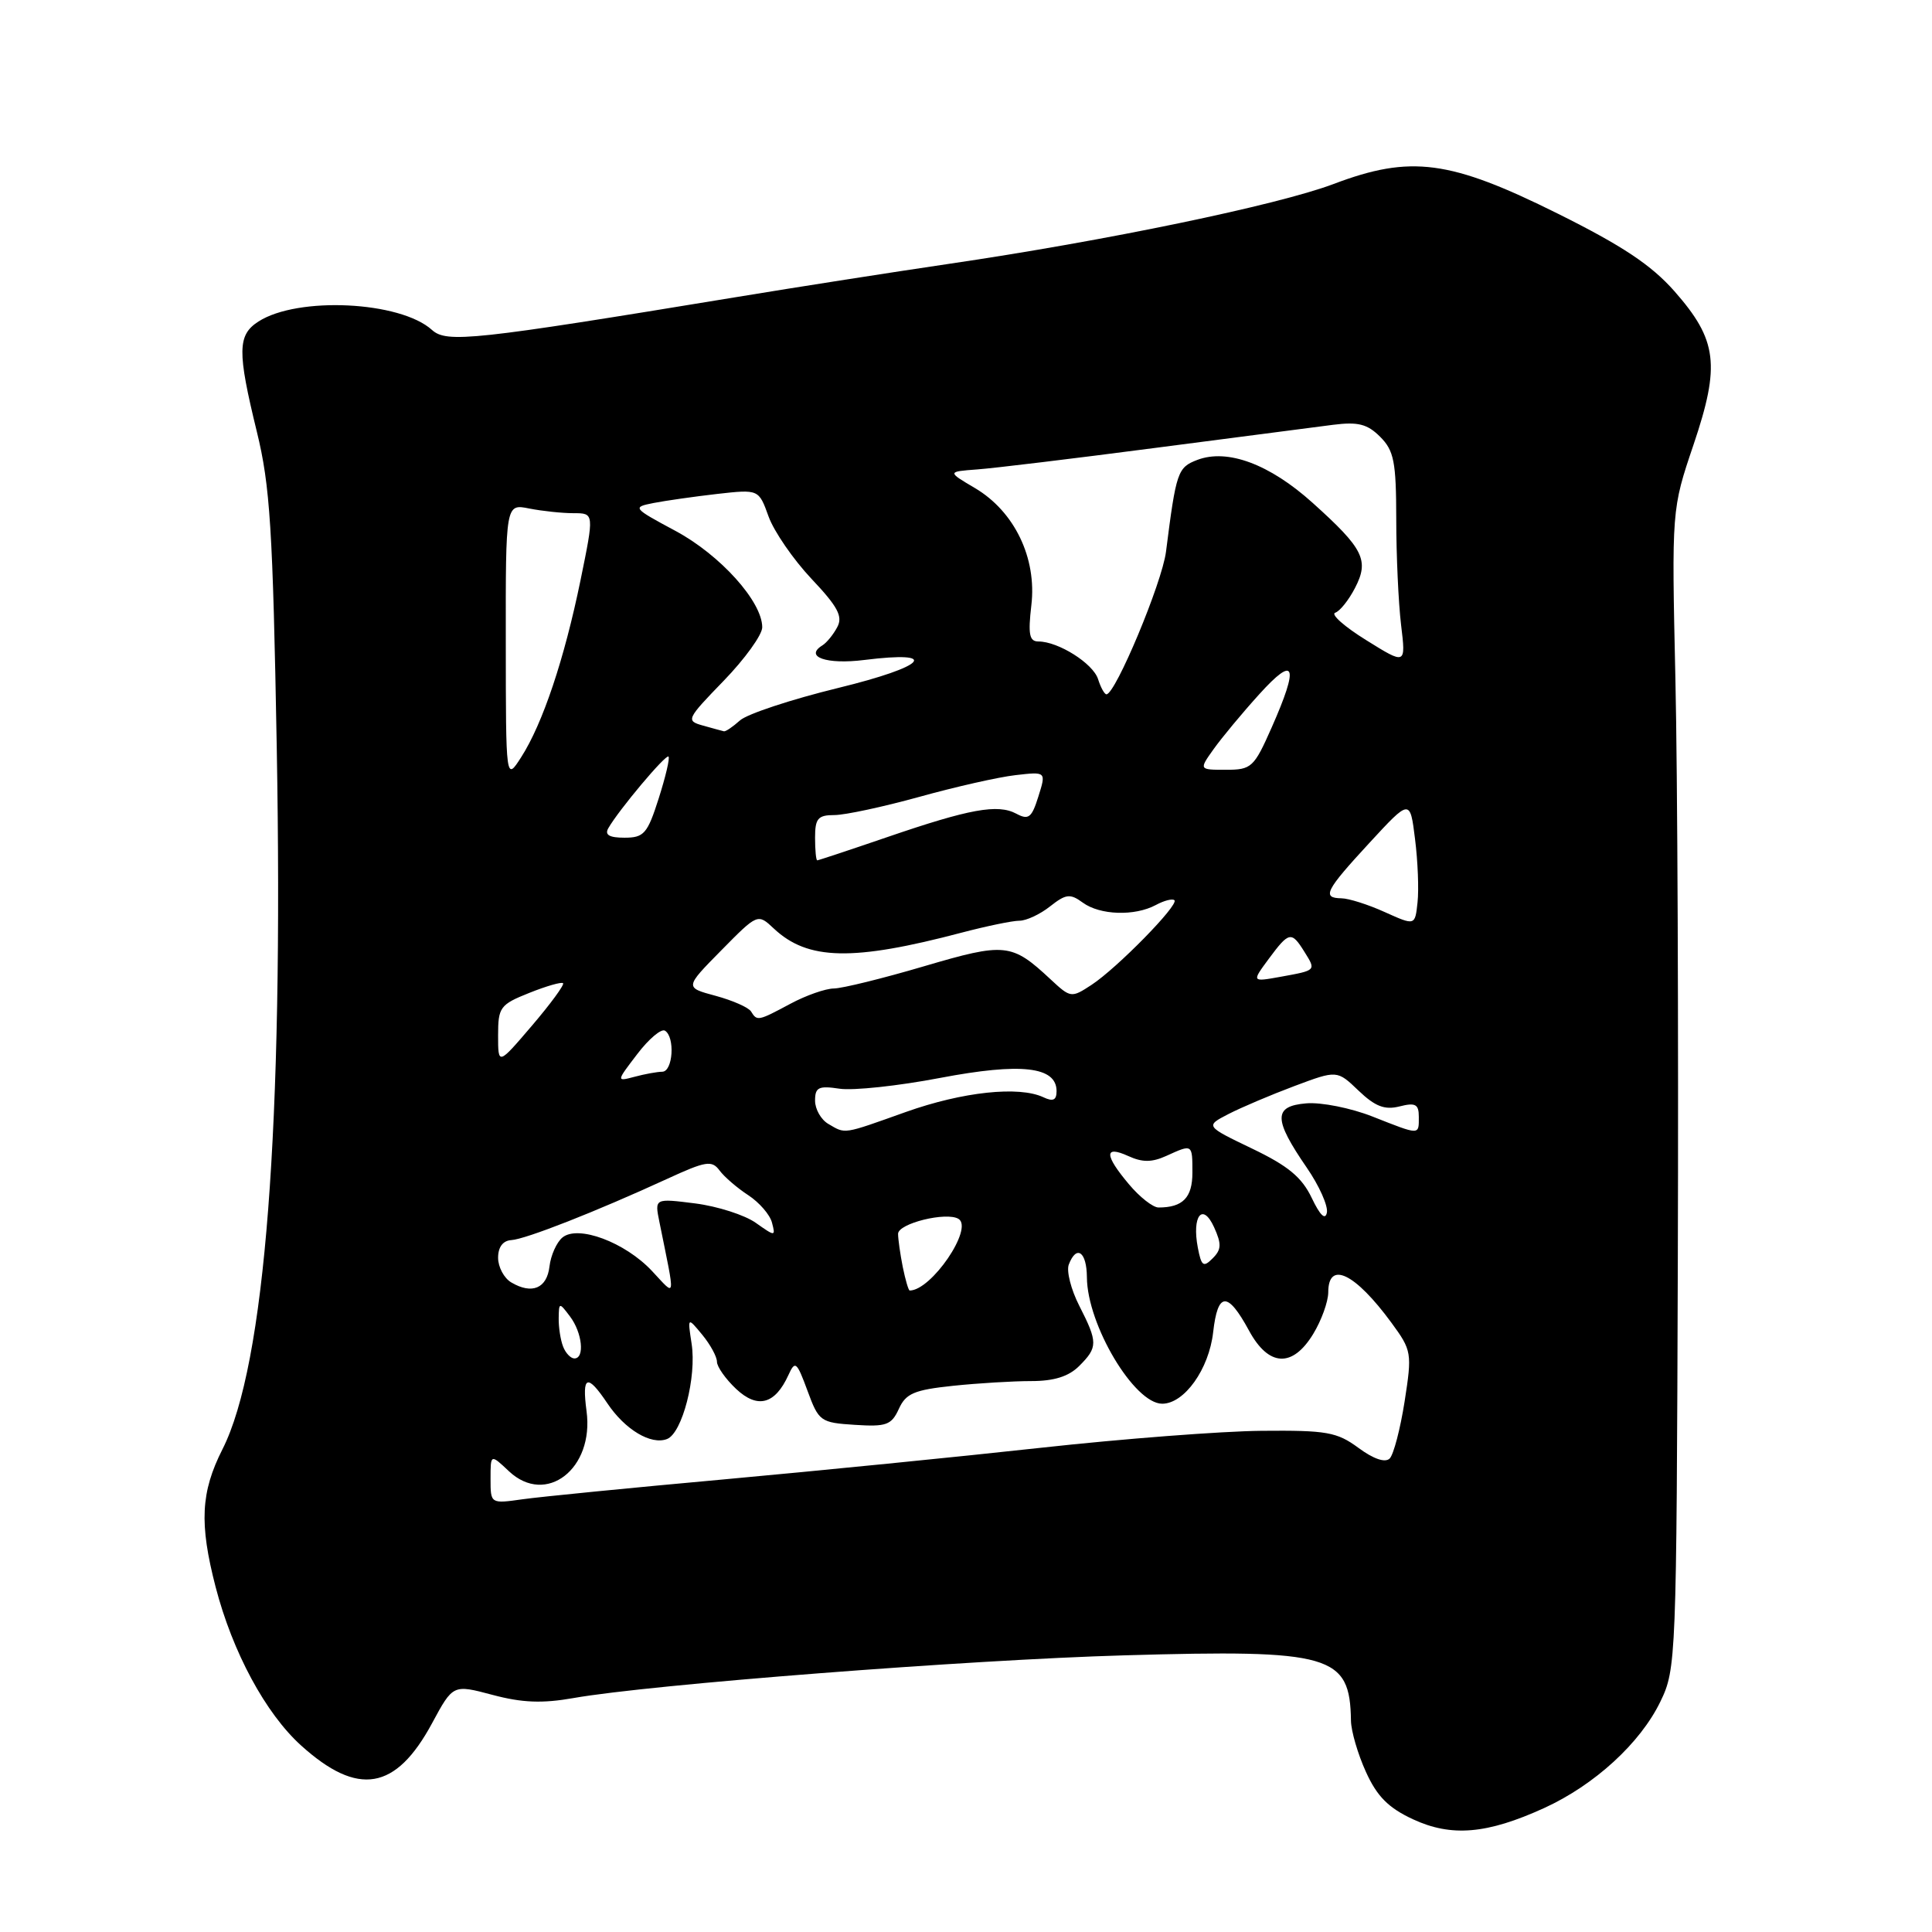 <?xml version="1.0" encoding="UTF-8" standalone="no"?>
<!DOCTYPE svg PUBLIC "-//W3C//DTD SVG 1.1//EN" "http://www.w3.org/Graphics/SVG/1.1/DTD/svg11.dtd" >
<svg xmlns="http://www.w3.org/2000/svg" xmlns:xlink="http://www.w3.org/1999/xlink" version="1.1" viewBox="0 0 256 256">
 <g >
 <path fill="currentColor"
d=" M 204.62 239.57 C 211.29 236.52 217.35 230.97 220.01 225.47 C 222.10 221.16 222.15 219.95 222.32 166.78 C 222.42 136.93 222.28 102.38 222.00 90.00 C 221.50 67.50 221.50 67.50 224.40 58.93 C 227.97 48.36 227.56 45.06 221.88 38.60 C 218.81 35.12 215.00 32.58 206.40 28.30 C 192.13 21.20 186.93 20.51 176.71 24.38 C 169.29 27.18 146.46 31.92 125.68 34.97 C 118.42 36.04 105.73 38.02 97.49 39.38 C 62.71 45.10 59.19 45.48 57.24 43.72 C 53.03 39.91 39.47 39.25 34.25 42.60 C 31.46 44.39 31.43 46.55 34.03 57.19 C 35.79 64.37 36.15 70.05 36.67 99.00 C 37.57 149.40 35.14 180.87 29.48 192.03 C 26.60 197.72 26.39 201.86 28.57 210.28 C 30.81 218.91 35.19 227.03 39.89 231.28 C 47.44 238.10 52.45 237.25 57.26 228.32 C 60.03 223.19 60.03 223.19 65.26 224.58 C 69.19 225.63 71.87 225.73 76.00 225.00 C 86.18 223.20 128.33 219.93 149.00 219.34 C 176.43 218.55 178.88 219.26 179.01 228.00 C 179.03 229.38 179.92 232.43 180.99 234.78 C 182.46 238.03 183.97 239.55 187.22 241.06 C 192.32 243.43 197.04 243.03 204.62 239.57 Z  M 65.00 195.96 C 65.00 192.65 65.00 192.65 67.44 194.95 C 72.36 199.57 78.75 194.62 77.72 186.98 C 77.09 182.24 77.81 181.97 80.48 185.95 C 82.81 189.43 86.26 191.50 88.38 190.68 C 90.40 189.91 92.33 182.45 91.64 178.04 C 91.10 174.50 91.10 174.50 93.05 176.86 C 94.12 178.16 95.00 179.77 95.00 180.44 C 95.00 181.10 96.15 182.73 97.54 184.04 C 100.38 186.71 102.70 186.09 104.47 182.20 C 105.36 180.24 105.57 180.41 107.00 184.29 C 108.49 188.34 108.72 188.51 113.27 188.80 C 117.44 189.07 118.12 188.83 119.10 186.69 C 120.03 184.64 121.13 184.17 126.25 183.63 C 129.57 183.28 134.25 183.00 136.65 183.00 C 139.67 183.00 141.61 182.39 143.00 181.00 C 145.48 178.52 145.48 177.87 143.01 173.02 C 141.91 170.87 141.29 168.41 141.62 167.56 C 142.64 164.89 144.00 165.85 144.02 169.25 C 144.06 175.54 150.29 186.00 154.00 186.00 C 156.93 186.00 160.20 181.42 160.75 176.52 C 161.36 171.14 162.66 171.08 165.50 176.31 C 168.10 181.11 171.26 181.27 174.01 176.75 C 175.10 174.96 175.99 172.49 176.00 171.25 C 176.00 166.98 179.55 168.69 184.38 175.28 C 187.06 178.94 187.12 179.26 186.12 185.69 C 185.55 189.33 184.66 192.74 184.14 193.26 C 183.55 193.85 182.00 193.33 180.00 191.85 C 177.15 189.75 175.80 189.51 167.16 189.59 C 161.85 189.64 148.72 190.65 138.00 191.83 C 127.28 193.01 108.38 194.89 96.00 196.02 C 83.62 197.14 71.59 198.33 69.25 198.66 C 65.00 199.26 65.00 199.26 65.00 195.96 Z  M 74.61 178.42 C 74.27 177.55 74.01 175.86 74.03 174.67 C 74.06 172.55 74.10 172.54 75.53 174.44 C 77.15 176.58 77.51 180.00 76.11 180.00 C 75.62 180.00 74.94 179.29 74.61 178.42 Z  M 67.75 169.93 C 66.79 169.37 66.00 167.89 66.00 166.66 C 66.00 165.24 66.64 164.39 67.75 164.32 C 69.64 164.21 78.97 160.54 88.35 156.23 C 93.54 153.84 94.32 153.71 95.35 155.10 C 95.98 155.95 97.69 157.42 99.15 158.37 C 100.60 159.32 102.02 160.95 102.29 162.00 C 102.78 163.86 102.73 163.86 100.14 162.03 C 98.69 161.00 95.08 159.84 92.12 159.46 C 86.74 158.78 86.74 158.78 87.37 161.89 C 89.52 172.52 89.62 171.85 86.39 168.41 C 82.82 164.60 76.58 162.27 74.52 163.98 C 73.75 164.62 72.98 166.35 72.81 167.81 C 72.47 170.72 70.49 171.55 67.75 169.93 Z  M 119.62 167.88 C 119.28 166.16 119.00 164.18 119.00 163.49 C 119.00 162.11 125.42 160.53 127.01 161.51 C 129.03 162.75 123.41 171.00 120.54 171.00 C 120.38 171.00 119.97 169.59 119.62 167.88 Z  M 158.72 165.33 C 157.91 161.10 159.35 159.28 160.87 162.61 C 161.88 164.84 161.85 165.58 160.68 166.74 C 159.46 167.97 159.19 167.78 158.72 165.33 Z  M 173.81 158.73 C 172.50 155.99 170.68 154.48 165.90 152.19 C 159.70 149.21 159.70 149.21 162.77 147.62 C 164.46 146.75 168.39 145.08 171.51 143.91 C 177.17 141.79 177.17 141.79 180.02 144.52 C 182.21 146.61 183.47 147.10 185.43 146.61 C 187.55 146.07 188.00 146.31 188.00 147.98 C 188.00 150.45 188.22 150.45 181.87 147.95 C 179.01 146.82 175.06 146.03 173.08 146.20 C 168.71 146.57 168.73 148.29 173.16 154.73 C 174.80 157.11 175.99 159.78 175.82 160.67 C 175.61 161.72 174.91 161.04 173.81 158.73 Z  M 149.59 156.92 C 146.32 153.04 146.29 151.72 149.50 153.18 C 151.38 154.04 152.63 154.03 154.55 153.16 C 158.02 151.58 158.00 151.56 158.00 155.39 C 158.00 158.69 156.73 160.00 153.51 160.00 C 152.78 160.00 151.01 158.62 149.59 156.92 Z  M 109.75 148.92 C 108.79 148.36 108.00 146.97 108.00 145.84 C 108.00 144.07 108.47 143.84 111.25 144.26 C 113.04 144.53 119.03 143.89 124.57 142.83 C 135.30 140.79 140.00 141.32 140.00 144.58 C 140.00 145.78 139.54 146.00 138.25 145.39 C 135.01 143.87 127.55 144.67 120.04 147.34 C 111.57 150.36 112.08 150.28 109.75 148.92 Z  M 84.44 139.67 C 85.97 137.66 87.62 136.27 88.11 136.57 C 89.47 137.41 89.17 142.00 87.75 142.01 C 87.06 142.02 85.41 142.32 84.08 142.68 C 81.65 143.32 81.65 143.32 84.44 139.67 Z  M 66.00 137.19 C 66.00 133.47 66.26 133.11 70.12 131.57 C 72.39 130.66 74.41 130.08 74.61 130.28 C 74.81 130.48 72.96 133.01 70.49 135.90 C 66.00 141.16 66.00 141.16 66.00 137.19 Z  M 99.52 134.03 C 99.19 133.49 97.07 132.56 94.82 131.95 C 90.72 130.85 90.72 130.85 95.56 125.94 C 100.40 121.03 100.40 121.03 102.54 123.04 C 107.04 127.26 112.99 127.39 127.46 123.57 C 130.74 122.71 134.16 122.00 135.08 122.00 C 135.99 122.00 137.82 121.15 139.14 120.10 C 141.25 118.44 141.80 118.38 143.47 119.60 C 145.75 121.27 150.35 121.42 153.15 119.92 C 154.26 119.32 155.37 119.04 155.62 119.29 C 156.23 119.90 148.00 128.30 144.62 130.51 C 141.96 132.25 141.86 132.24 139.21 129.77 C 134.04 124.95 133.20 124.87 122.42 128.04 C 116.97 129.65 111.59 130.97 110.49 130.98 C 109.38 130.99 106.79 131.90 104.74 133.00 C 100.44 135.30 100.32 135.33 99.52 134.03 Z  M 168.11 127.06 C 170.80 123.43 171.12 123.36 172.83 126.10 C 174.40 128.62 174.46 128.56 169.68 129.43 C 165.85 130.12 165.85 130.12 168.11 127.06 Z  M 183.50 120.86 C 181.30 119.86 178.71 119.04 177.75 119.03 C 175.12 118.99 175.60 118.03 181.46 111.68 C 186.84 105.85 186.84 105.85 187.50 111.18 C 187.87 114.10 188.02 117.89 187.83 119.58 C 187.50 122.66 187.50 122.66 183.50 120.86 Z  M 108.00 111.00 C 108.00 108.45 108.38 108.00 110.56 108.00 C 111.97 108.00 117.03 106.91 121.81 105.59 C 126.59 104.26 132.33 102.96 134.56 102.71 C 138.63 102.24 138.63 102.24 137.59 105.54 C 136.71 108.36 136.29 108.69 134.67 107.82 C 132.20 106.50 128.48 107.18 117.54 110.93 C 112.61 112.62 108.44 114.00 108.29 114.00 C 108.13 114.00 108.00 112.65 108.00 111.00 Z  M 80.60 109.75 C 81.98 107.33 88.23 99.89 88.58 100.25 C 88.78 100.45 88.19 102.95 87.28 105.80 C 85.79 110.47 85.33 111.00 82.75 111.00 C 80.74 111.00 80.10 110.63 80.60 109.75 Z  M 67.02 85.12 C 67.00 66.75 67.00 66.75 70.12 67.38 C 71.84 67.72 74.49 68.00 76.00 68.00 C 78.74 68.00 78.74 68.00 76.92 76.89 C 74.78 87.32 71.91 95.89 69.06 100.33 C 67.03 103.50 67.03 103.50 67.02 85.12 Z  M 160.82 99.25 C 161.90 97.74 164.61 94.47 166.85 92.00 C 171.63 86.71 172.17 88.11 168.51 96.38 C 166.16 101.70 165.83 102.00 162.44 102.00 C 158.86 102.00 158.86 102.00 160.82 99.25 Z  M 93.14 96.14 C 90.86 95.50 90.96 95.30 95.89 90.21 C 98.70 87.31 101.00 84.12 101.00 83.12 C 101.00 79.71 95.43 73.53 89.51 70.35 C 83.82 67.30 83.76 67.21 86.60 66.65 C 88.19 66.34 91.98 65.80 95.02 65.45 C 100.54 64.83 100.54 64.83 101.84 68.44 C 102.56 70.43 105.12 74.14 107.52 76.69 C 111.01 80.38 111.71 81.68 110.94 83.10 C 110.42 84.09 109.53 85.17 108.98 85.51 C 106.52 87.03 109.52 88.08 114.52 87.45 C 124.71 86.18 122.73 88.31 111.09 91.15 C 104.86 92.67 98.99 94.61 98.05 95.46 C 97.11 96.30 96.15 96.96 95.92 96.90 C 95.69 96.85 94.44 96.50 93.14 96.14 Z  M 145.50 89.99 C 144.84 87.91 140.23 85.00 137.60 85.00 C 136.39 85.00 136.21 84.06 136.66 80.19 C 137.40 73.95 134.43 67.78 129.20 64.68 C 125.50 62.50 125.50 62.50 129.50 62.20 C 131.70 62.04 142.28 60.76 153.00 59.36 C 163.72 57.96 174.36 56.58 176.63 56.29 C 179.95 55.87 181.18 56.18 182.88 57.88 C 184.71 59.71 185.00 61.18 185.01 68.75 C 185.01 73.56 185.30 79.88 185.65 82.80 C 186.29 88.10 186.29 88.10 181.04 84.83 C 178.15 83.04 176.30 81.40 176.92 81.19 C 177.54 80.99 178.72 79.51 179.55 77.90 C 181.45 74.23 180.69 72.71 173.93 66.63 C 168.23 61.50 162.65 59.42 158.65 60.94 C 156.04 61.94 155.85 62.49 154.50 73.11 C 153.98 77.22 147.80 92.00 146.61 92.00 C 146.35 92.00 145.85 91.10 145.50 89.99 Z "/>
</g>
</svg>